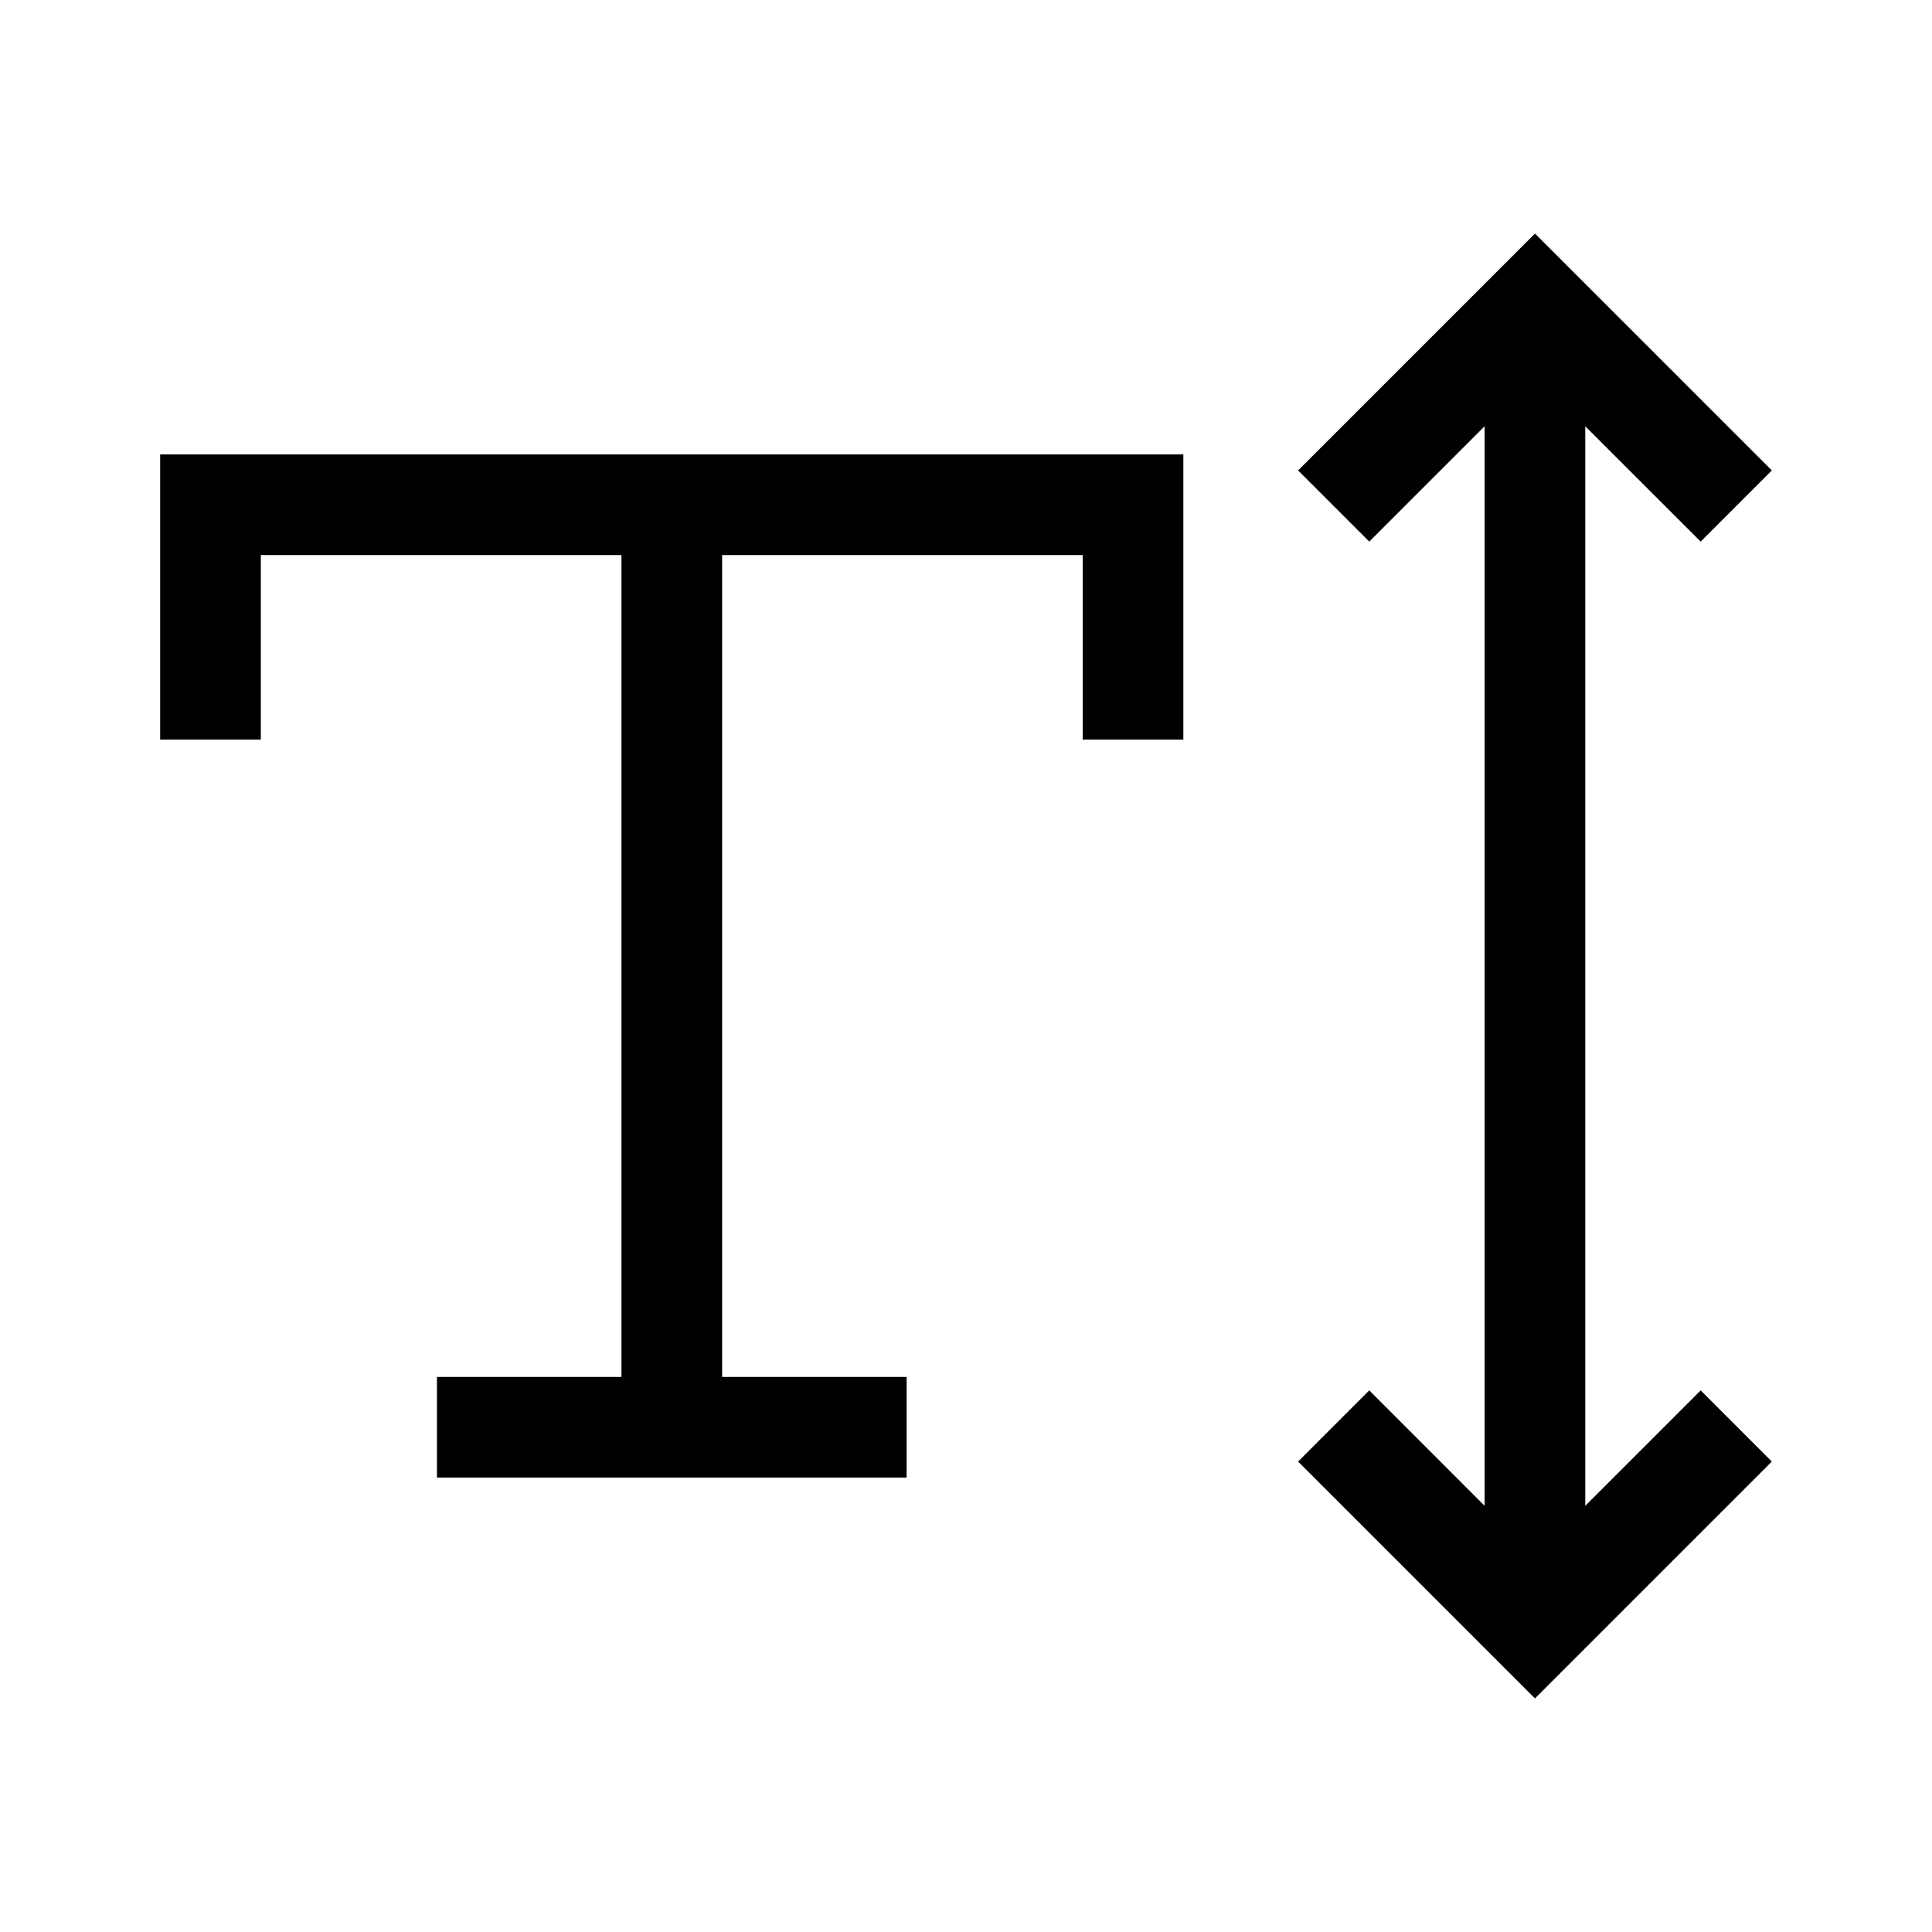 <?xml version="1.0" encoding="utf-8"?>
<!-- Generator: Adobe Illustrator 17.0.0, SVG Export Plug-In . SVG Version: 6.00 Build 0)  -->
<!DOCTYPE svg PUBLIC "-//W3C//DTD SVG 1.1//EN" "http://www.w3.org/Graphics/SVG/1.1/DTD/svg11.dtd">
<svg version="1.1" id="Layer_1" xmlns="http://www.w3.org/2000/svg" xmlns:xlink="http://www.w3.org/1999/xlink" x="0px" y="0px"
	 width="30px" height="30px" viewBox="0 0 30 30" enable-background="new 0 0 30 30" xml:space="preserve">
<g>
	<polygon points="24.616,23.382 24.616,6.619 26.408,8.41 27.513,7.305 23.835,3.627 20.157,7.305 21.262,8.41 23.053,6.619 
		23.053,23.382 21.262,21.59 20.157,22.695 23.835,26.373 27.513,22.695 26.408,21.59 	"/>
	<polygon points="2.487,11.484 4.05,11.484 4.05,8.619 9.65,8.619 9.65,21.381 6.785,21.381 6.785,22.944 14.078,22.944 
		14.078,21.381 11.213,21.381 11.213,8.619 16.812,8.619 16.812,11.484 18.375,11.484 18.375,7.056 2.487,7.056 	"/>
</g>
</svg>
